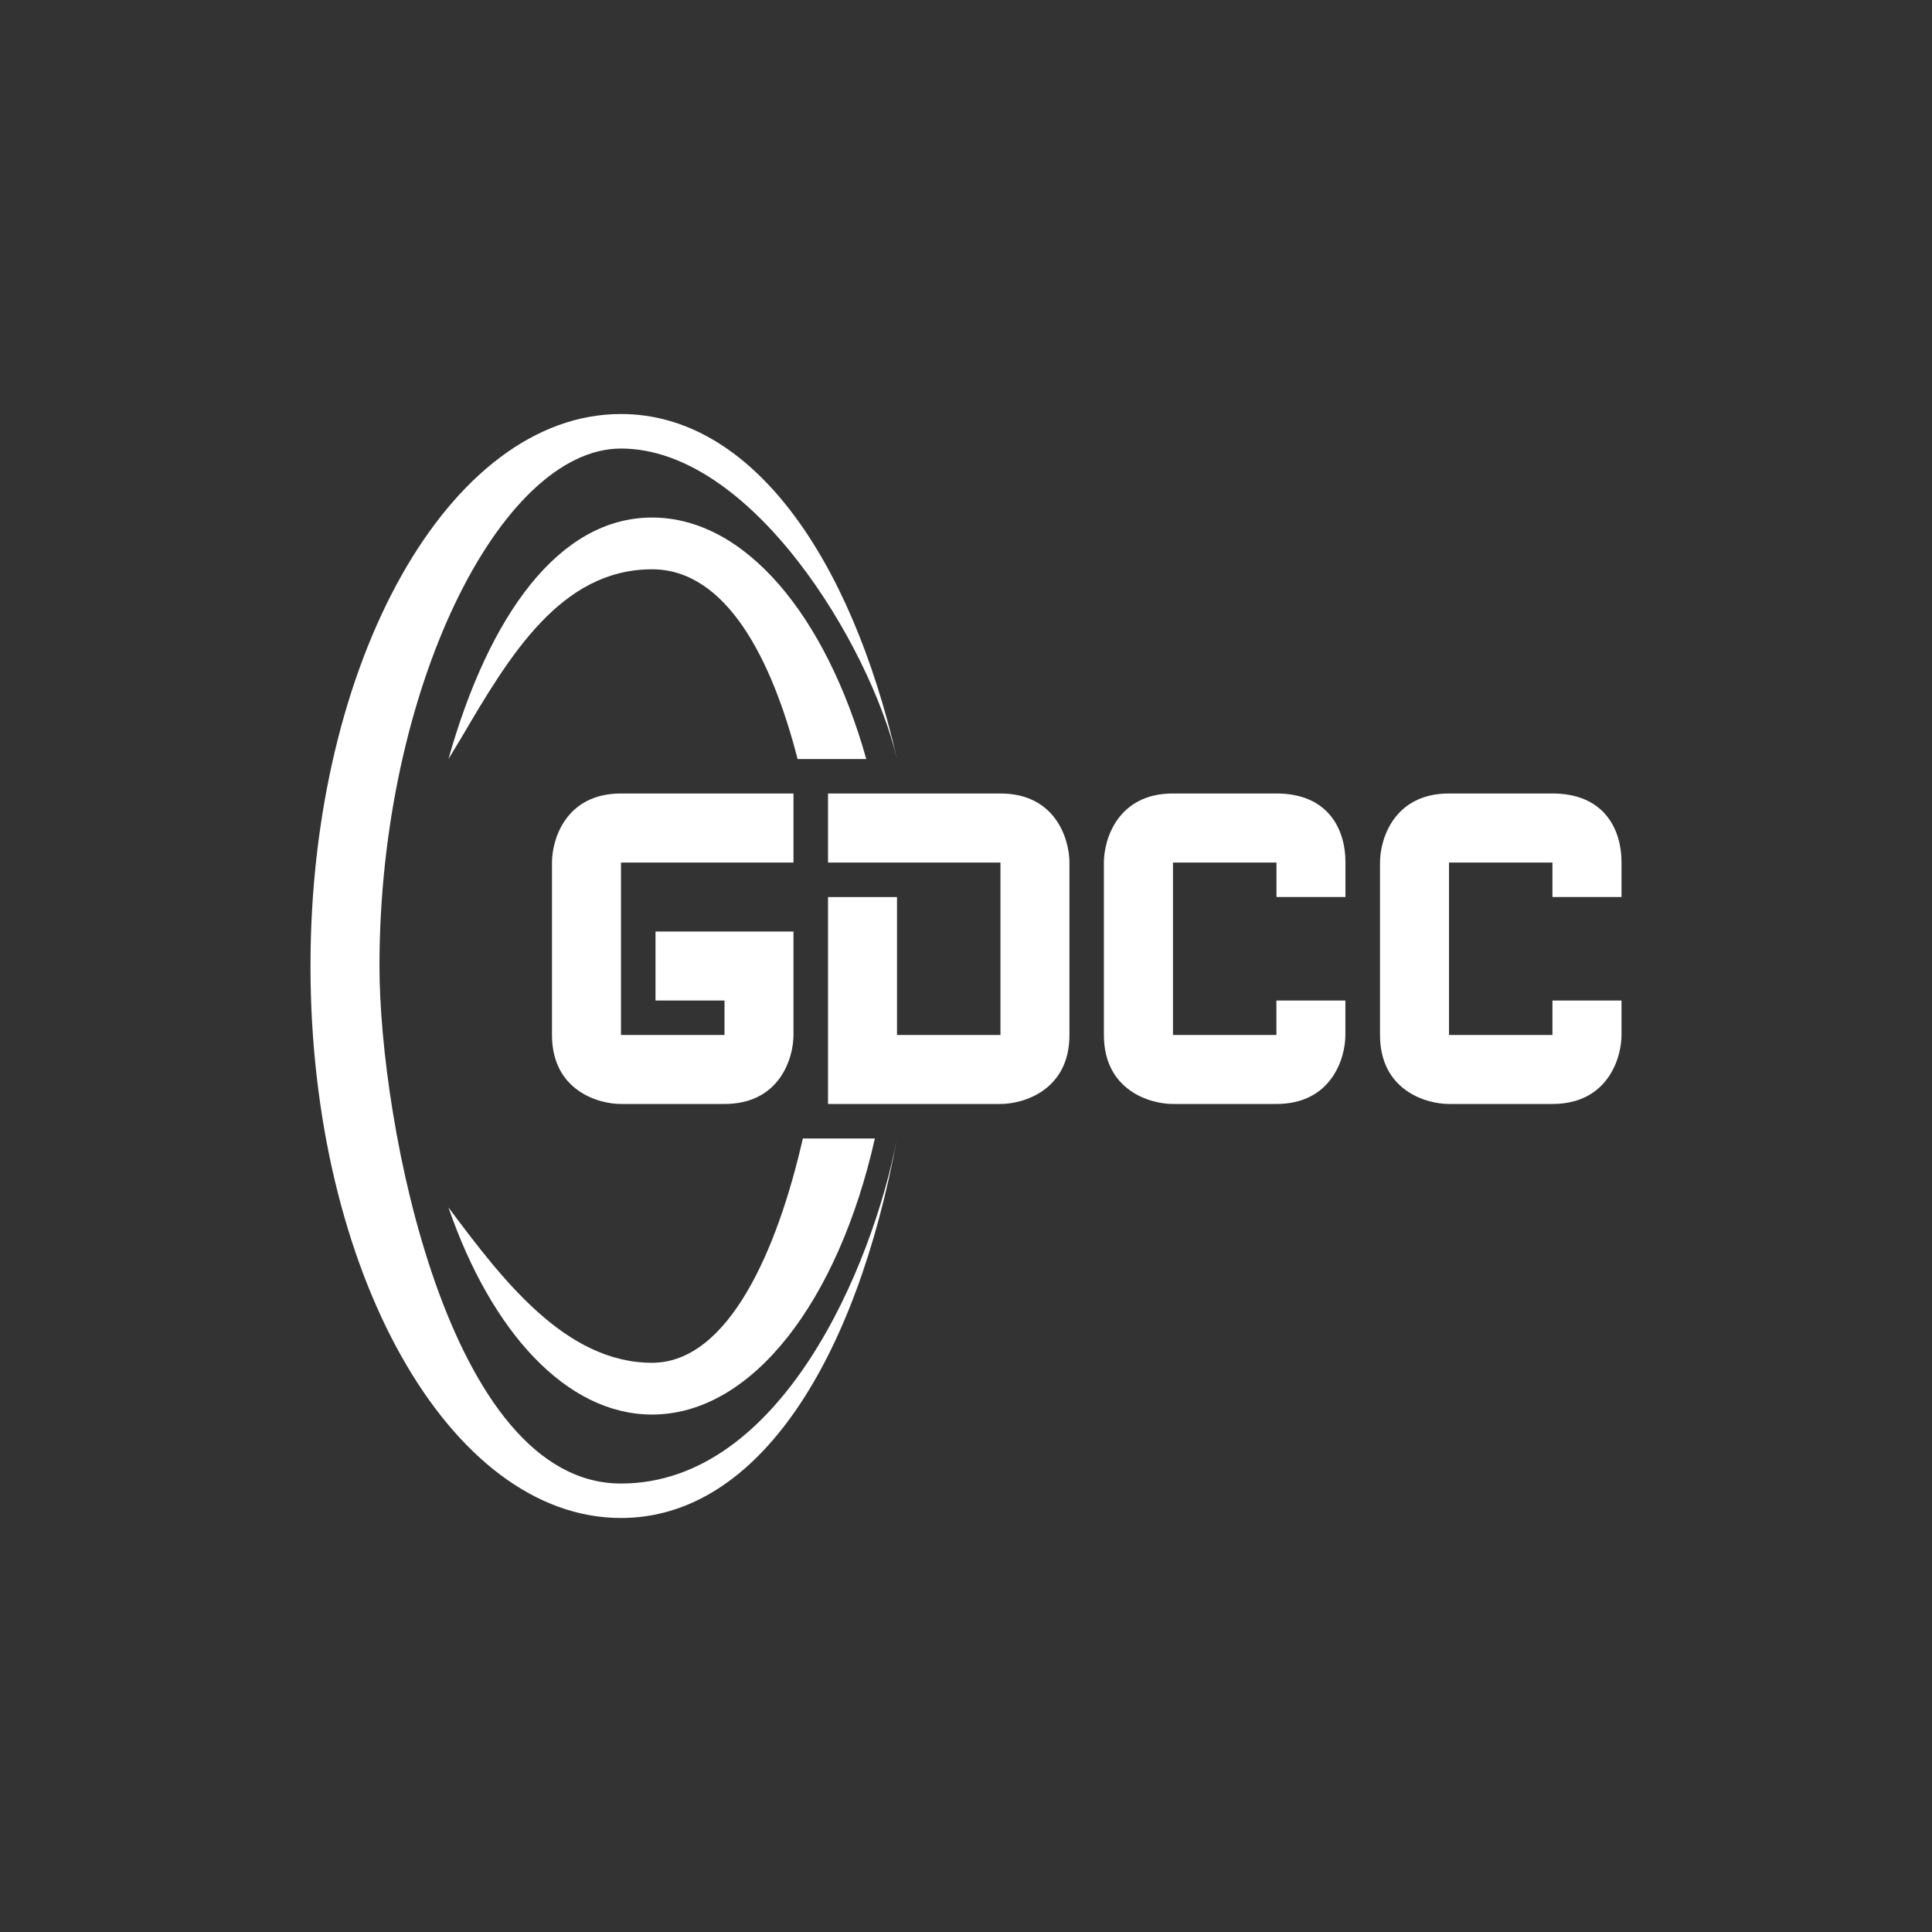 <svg xmlns="http://www.w3.org/2000/svg" width="24" height="24" fill="none" viewBox="0 0 24 24"><rect x="0" y="0" width="24" height="24" fill="#333333" stroke="none"/><path fill="#fff" d="M11.143 14.143c-.305 1.586-1.436 4.286-3.429 4.286-2.143 0-3-4.483-3-6.429 0-3.428 1.5-6.428 3-6.428 1.62 0 3.09 2.434 3.429 3.857-.575-2.512-1.809-4.286-3.429-4.286-2.13 0-3.857 3.069-3.857 6.857s1.727 6.857 3.857 6.857c1.71 0 2.923-1.975 3.429-4.714"/><path fill="#fff" d="M9.973 14.143c-.317 1.393-.926 2.786-1.873 2.786-1.084 0-1.873-1.054-2.516-1.912L5.571 15c.532 1.543 1.466 2.572 2.529 2.572 1.247 0 2.314-1.415 2.768-3.429h-.9zm.788-4.714c-.501-1.783-1.504-3-2.661-3s-2.027 1.217-2.529 3l.163-.27c.592-1.007 1.23-2.087 2.366-2.087.925 0 1.491 1.122 1.808 2.357h.857zM7.714 10.715h2.143v-.858H7.714c-.686 0-.857.57-.857.857v2.143c0 .686.57.857.857.857H9c.686 0 .857-.57.857-.857v-1.285H8.143v.857H9v.428H7.714zm6.857 2.142v-2.142h1.286v.428h.857v-.429c0-.428-.227-.857-.857-.857H14.57c-.685 0-.857.57-.857.857v2.143c0 .686.57.857.857.857h1.286c.686 0 .857-.57.857-.857v-.428h-.857v.428zm3.429 0v-2.142h1.285v.428h.858v-.429c0-.428-.227-.857-.858-.857H18c-.686 0-.857.57-.857.857v2.143c0 .686.57.857.857.857h1.285c.686 0 .858-.57.858-.857v-.428h-.858v.428zm-7.714-2.142v-.858h2.142c.686 0 .857.57.857.857v2.143c0 .686-.57.857-.857.857h-2.142v-2.57h.857v1.713h1.285v-2.142z"/></svg>